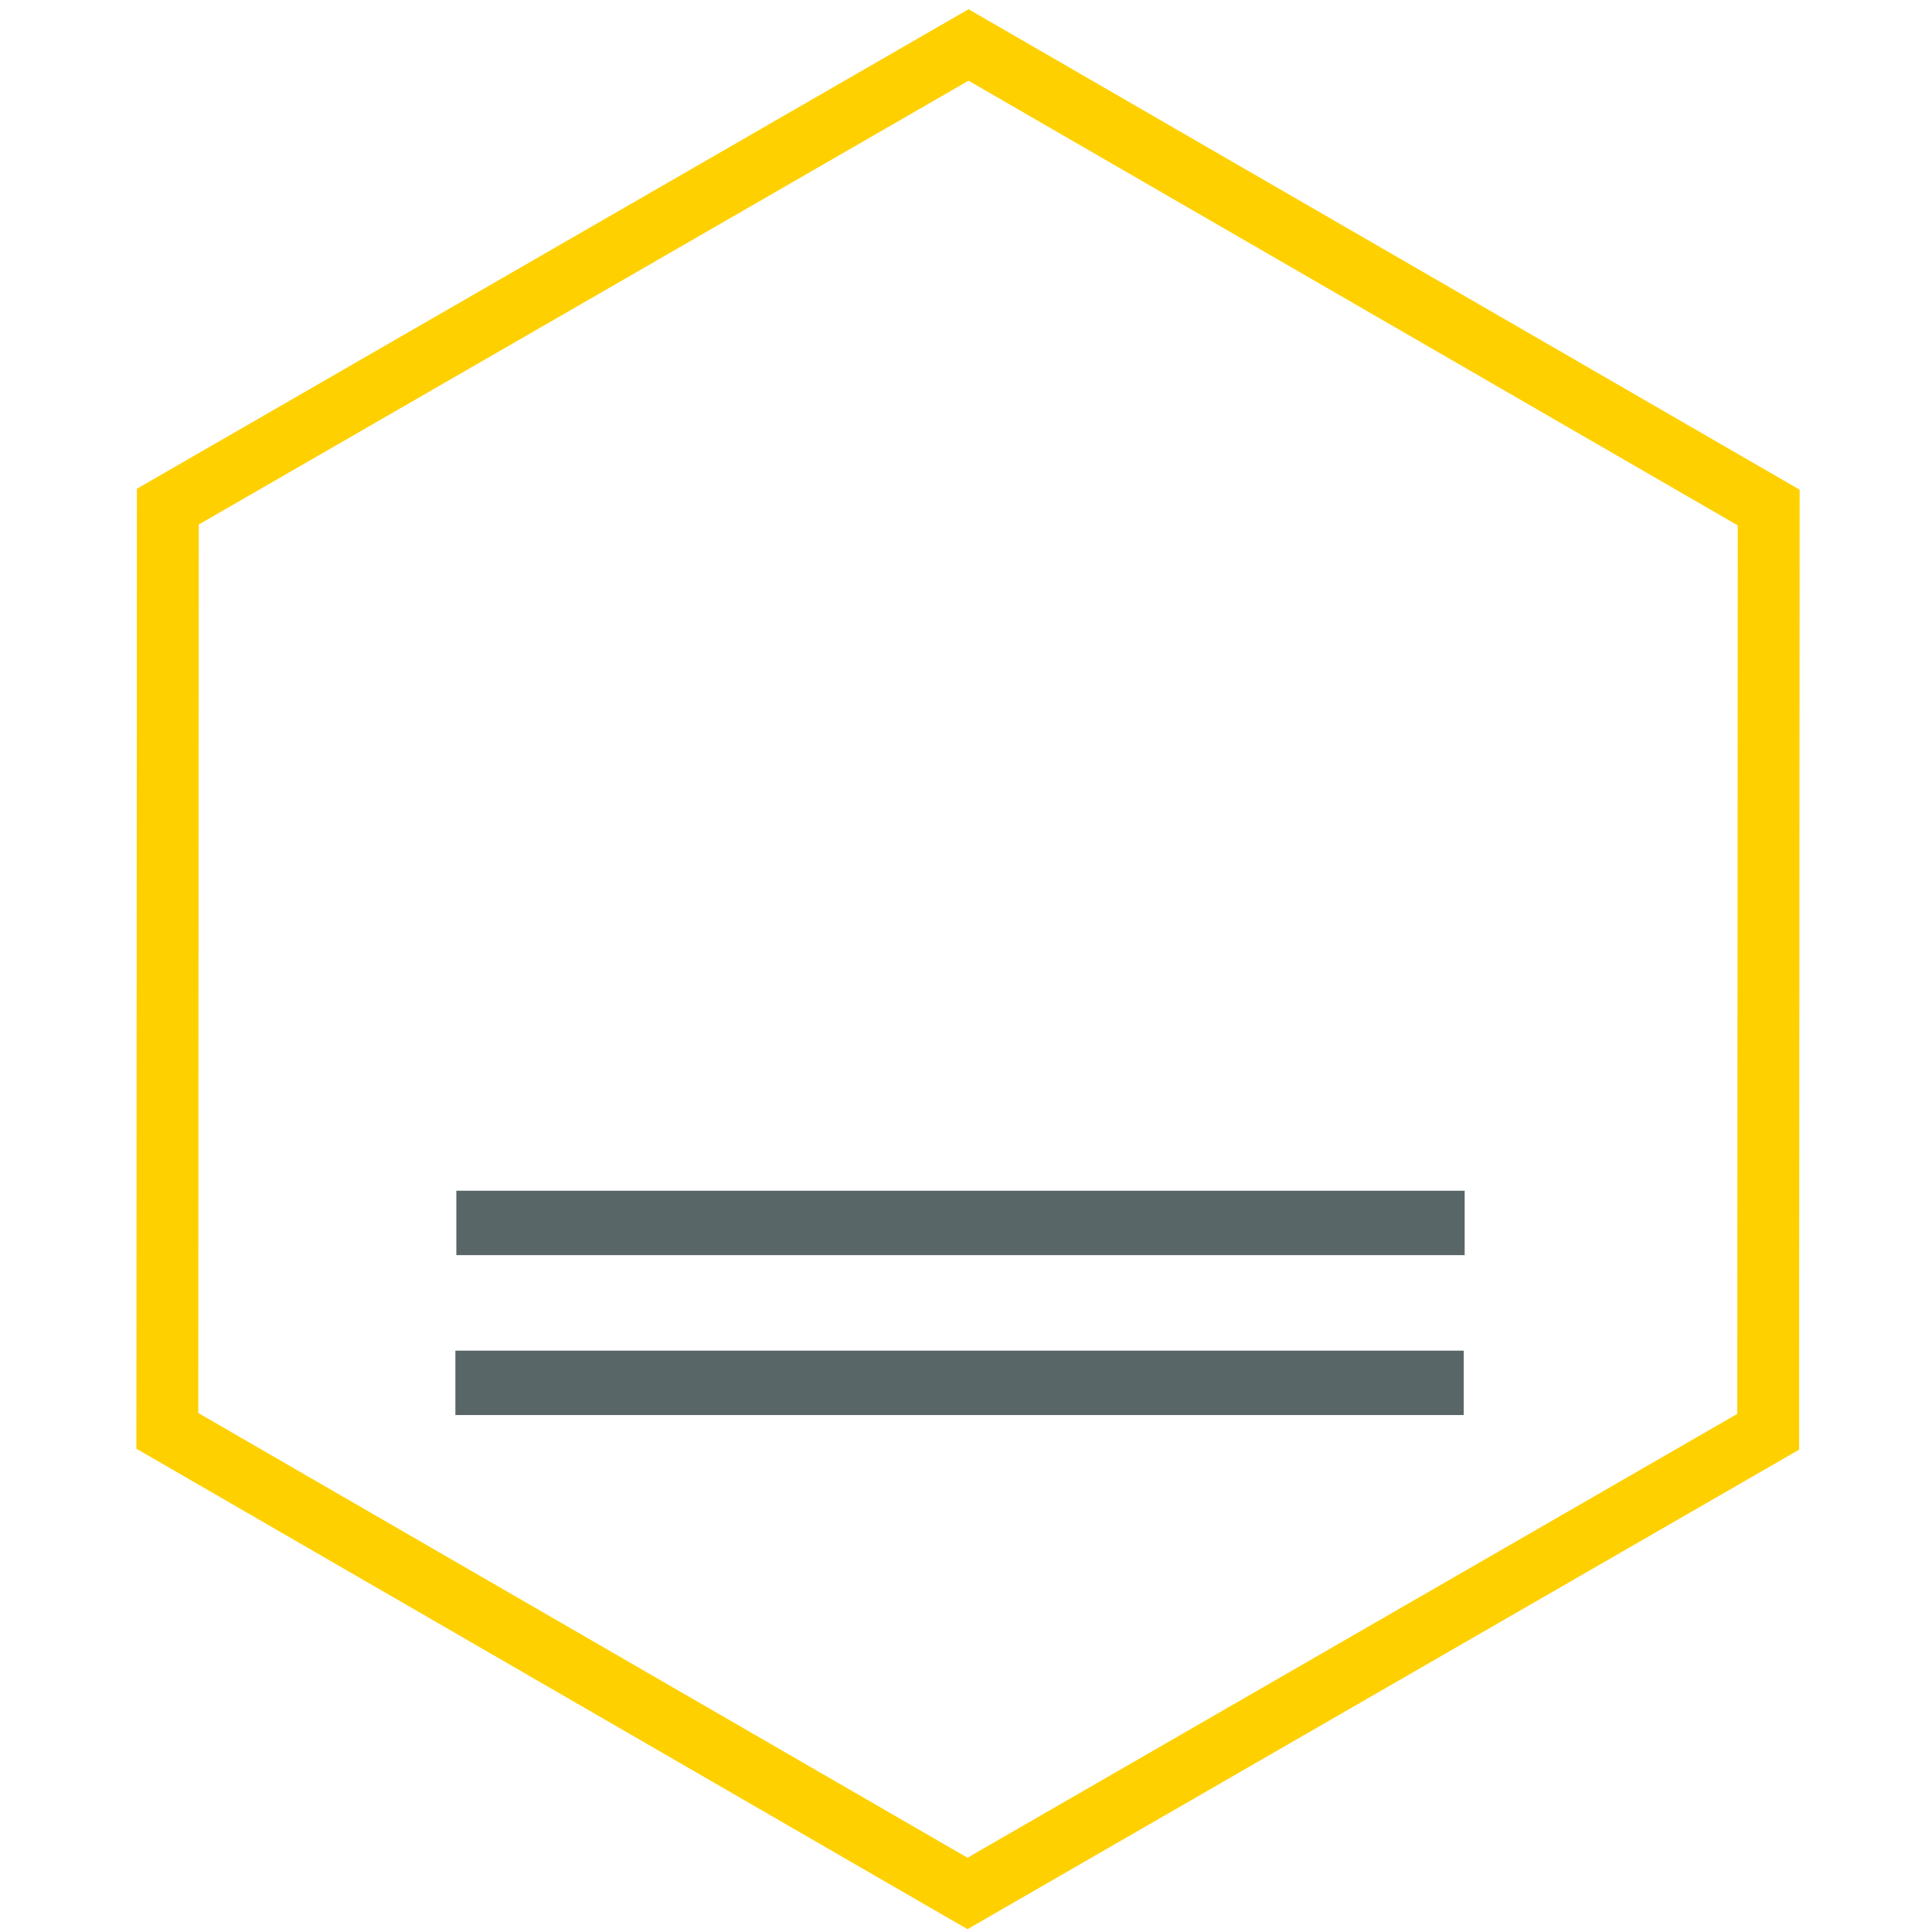 <?xml version="1.0" encoding="UTF-8" standalone="no"?>
<!-- Created with Inkscape (http://www.inkscape.org/) -->

<svg
   xmlns:dc="http://purl.org/dc/elements/1.1/"
   xmlns:cc="http://creativecommons.org/ns#"
   xmlns:rdf="http://www.w3.org/1999/02/22-rdf-syntax-ns#"
   xmlns:svg="http://www.w3.org/2000/svg"
   xmlns="http://www.w3.org/2000/svg"
   xmlns:sodipodi="http://sodipodi.sourceforge.net/DTD/sodipodi-0.dtd"
   xmlns:inkscape="http://www.inkscape.org/namespaces/inkscape"
   width="300"
   height="300"
   viewBox="0 0 300 300"
   id="svg2"
   version="1.1"
   inkscape:version="0.91 r13725"
   sodipodi:docname="basemodule.svg">
  <defs
     id="defs4" />
  <sodipodi:namedview
     id="base"
     pagecolor="#ffffff"
     bordercolor="#666666"
     borderopacity="1.0"
     inkscape:pageopacity="0.0"
     inkscape:pageshadow="2"
     inkscape:zoom="1.4"
     inkscape:cx="138.3128"
     inkscape:cy="95.922777"
     inkscape:document-units="px"
     inkscape:current-layer="layer1"
     showgrid="false"
     units="px"
     showguides="true"
     inkscape:guide-bbox="true"
     inkscape:window-width="1280"
     inkscape:window-height="961"
     inkscape:window-x="1358"
     inkscape:window-y="-8"
     inkscape:window-maximized="1">
    <sodipodi:guide
       position="136.371,549.523"
       orientation="0,1"
       id="guide4715" />
    <sodipodi:guide
       position="106.066,511.137"
       orientation="0,1"
       id="guide4717" />
    <sodipodi:guide
       position="70.711,262.64"
       orientation="1,0"
       id="guide4719" />
    <sodipodi:guide
       position="-20,80.357"
       orientation="0,1"
       id="guide4721" />
  </sodipodi:namedview>
  <g
     inkscape:label="Layer 1"
     inkscape:groupmode="layer"
     id="layer1"
     transform="translate(0,-752.362)">
    <path
       sodipodi:type="star"
       style="fill:none;fill-opacity:1;stroke:#ffd000;stroke-width:9.609;stroke-miterlimit:4;stroke-dasharray:none;stroke-opacity:1"
       id="path4692"
       sodipodi:sides="6"
       sodipodi:cx="150.31282"
       sodipodi:cy="902.85958"
       sodipodi:r1="143.517"
       sodipodi:r2="124.28937"
       sodipodi:arg1="0.52417963"
       sodipodi:arg2="1.0477784"
       inkscape:flatsided="true"
       inkscape:rounded="0"
       inkscape:randomized="0"
       d="M 274.56,974.69 150.229,1046.377 25.982,974.546 26.065,831.029 150.396,759.343 274.644,831.173 Z" />
    <path
       style="fill:none;fill-rule:evenodd;stroke:#596668;stroke-width:10;stroke-linecap:butt;stroke-linejoin:miter;stroke-miterlimit:4;stroke-dasharray:none;stroke-opacity:1"
       d="m 70.711,967.091 c 154.553,0 156.574,0 156.574,0"
       id="path4698"
       inkscape:connector-curvature="0" />
    <path
       style="fill:none;fill-rule:evenodd;stroke:#596668;stroke-width:10;stroke-linecap:butt;stroke-linejoin:miter;stroke-miterlimit:4;stroke-dasharray:none;stroke-opacity:1"
       d="m 70.859,942.256 c 154.553,0 156.574,0 156.574,0"
       id="path4698-3"
       inkscape:connector-curvature="0" />
  </g>
</svg>
